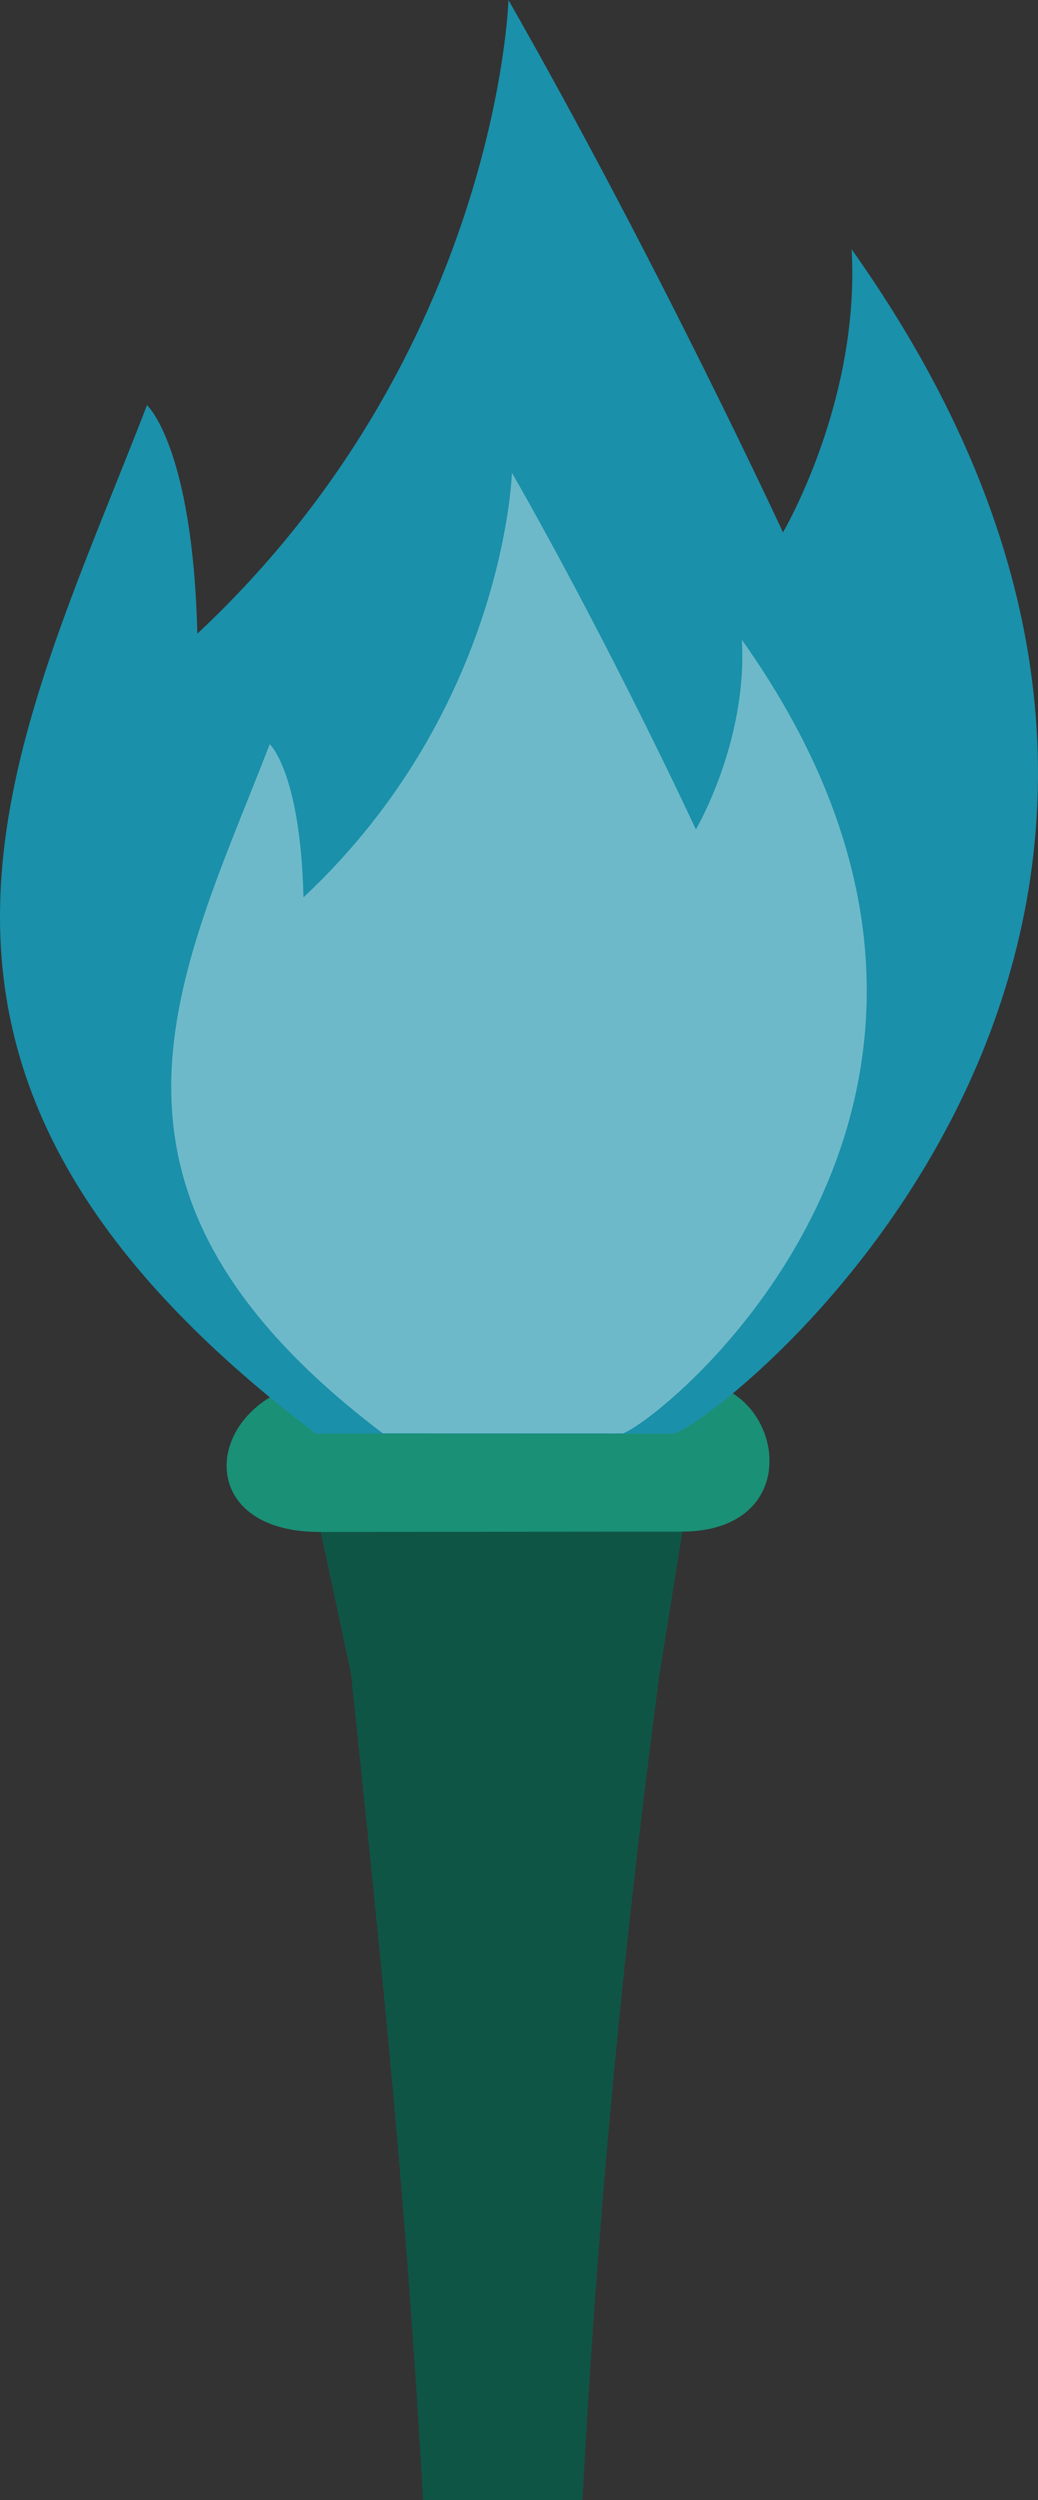 <svg xmlns="http://www.w3.org/2000/svg" width="69.709" height="167.789">
    <rect width="100%" height="100%" fill="#333333" stroke="none"/>
    <path class="torch-holder" d="M21.1 100.766l2.474 11.554c2.226 21.172 3.713 35.517 4.84 55.47h10.7c.996-18.555 2.55-35.483 5.16-55.34l1.885-11.715z" fill="#0f5546"/>
    <path class="torch-guard" d="M18.268 93.69c-4.645 2.682-4.288 9.12 3.184 9.12s16.488-.022 24.29-.022c7.375 0 7.133-7.166 3.314-9.37-7.273.066-24.953.272-30.788.272z" fill="#1a9076"/>
    <path class="fire-body" d="M34.147 0s-.696 23.636-20.894 42.526c-.307-12.548-3.38-15.337-3.38-15.337C.923 50.335-11.275 71.633 21.2 96.206c12.924 0 12.923.008 24.09.008 4.752-1.917 44.018-34.256 11.902-79.483.585 10.208-4.61 18.995-4.61 18.995S44.286 17.777 34.146 0z" fill="#1a90aa"/>
    <path class="fire-core" d="M34.38 31.726s-.466 15.837-14 28.495c-.206-8.407-2.265-10.276-2.265-10.276-5.997 15.51-14.17 29.78 7.59 46.246 8.66 0 8.66.005 16.142.005 3.184-1.285 29.494-22.953 7.975-53.258.392 6.84-3.09 12.727-3.09 12.727S41.175 43.638 34.38 31.726z" opacity=".37" fill="#fff"/>
</svg>
